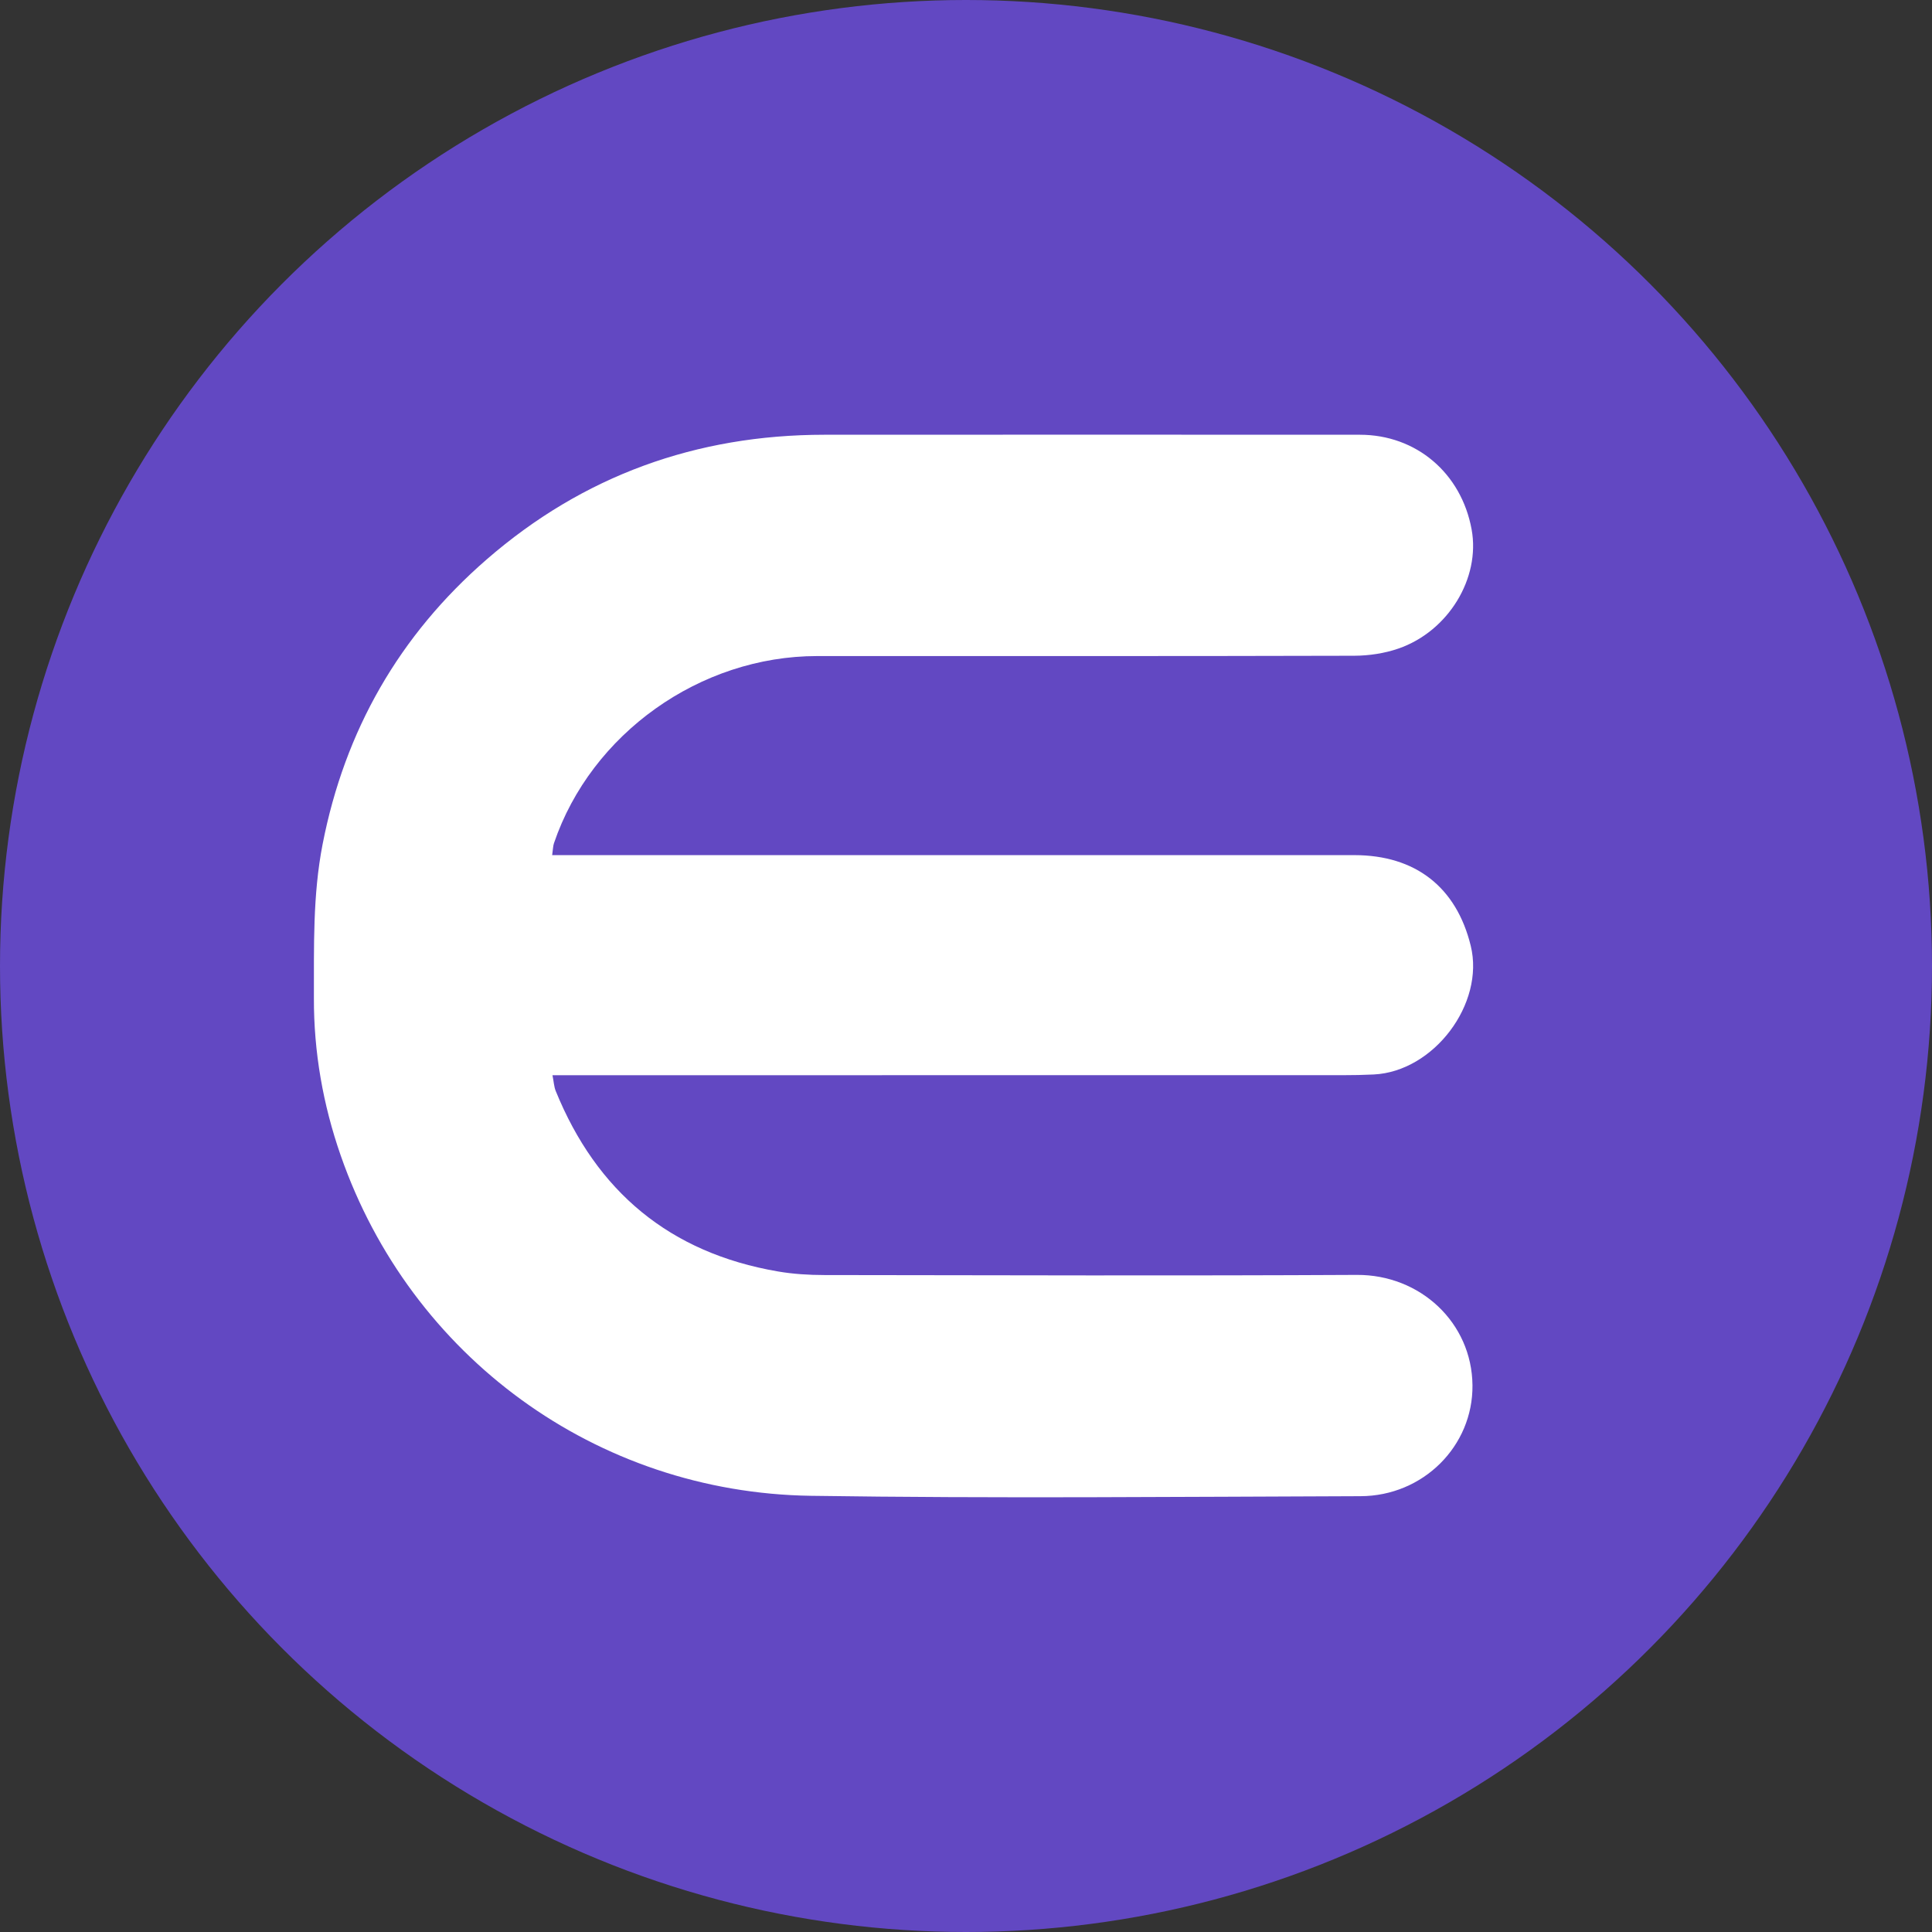 <svg width="80" height="80" viewBox="0 0 80 80" xmlns="http://www.w3.org/2000/svg" xmlns:xlink="http://www.w3.org/1999/xlink">
  <rect x="0" y="0" width="80" height="80" fill="#333333" stroke="none"/>
  <title>
    enj-enjin-coin
  </title>
  <defs>
    <path id="a" d="M0 0h56v52H0z"/>
  </defs>
  <g fill="none" fill-rule="evenodd">
    <circle fill="#6248C2" cx="40" cy="40" r="40"/>
    <g transform="translate(8 14)">
      <mask id="b" fill="#fff">
        <use xlink:href="#a"/>
      </mask>
      <path d="M14.865 21.408h.914c10.768 0 21.535-.001 32.302.001 2.531.001 4.225 1.326 4.819 3.754.588 2.4-1.528 5.209-4.017 5.329-.429.021-.859.029-1.289.029-10.595.002-21.191.001-31.787.001h-.93c.054.27.062.475.135.655 1.689 4.156 4.718 6.702 9.201 7.471.63.108 1.28.148 1.921.149 7.351.01 14.701.032 22.051-.006 2.624-.014 4.762 1.978 4.787 4.57.025 2.513-2.038 4.585-4.637 4.593-7.586.024-15.174.097-22.76-.016-8.893-.132-16.571-5.767-19.47-14.1-.732-2.104-1.114-4.28-1.107-6.514.006-2.128-.052-4.251.36-6.365.918-4.707 3.172-8.649 6.797-11.797 3.99-3.465 8.675-5.157 13.977-5.16 7.393-.005 14.787-.003 22.18 0 2.333.001 4.199 1.589 4.625 3.923.368 2.011-.959 4.215-3.033 4.931-.576.199-1.217.295-1.828.297-7.415.02-14.83.012-22.244.013-4.841.001-9.354 3.212-10.894 7.751-.039.115-.038.243-.074.49" fill="#FFF" mask="url(#b)"/>
    </g>
  </g>
</svg>
